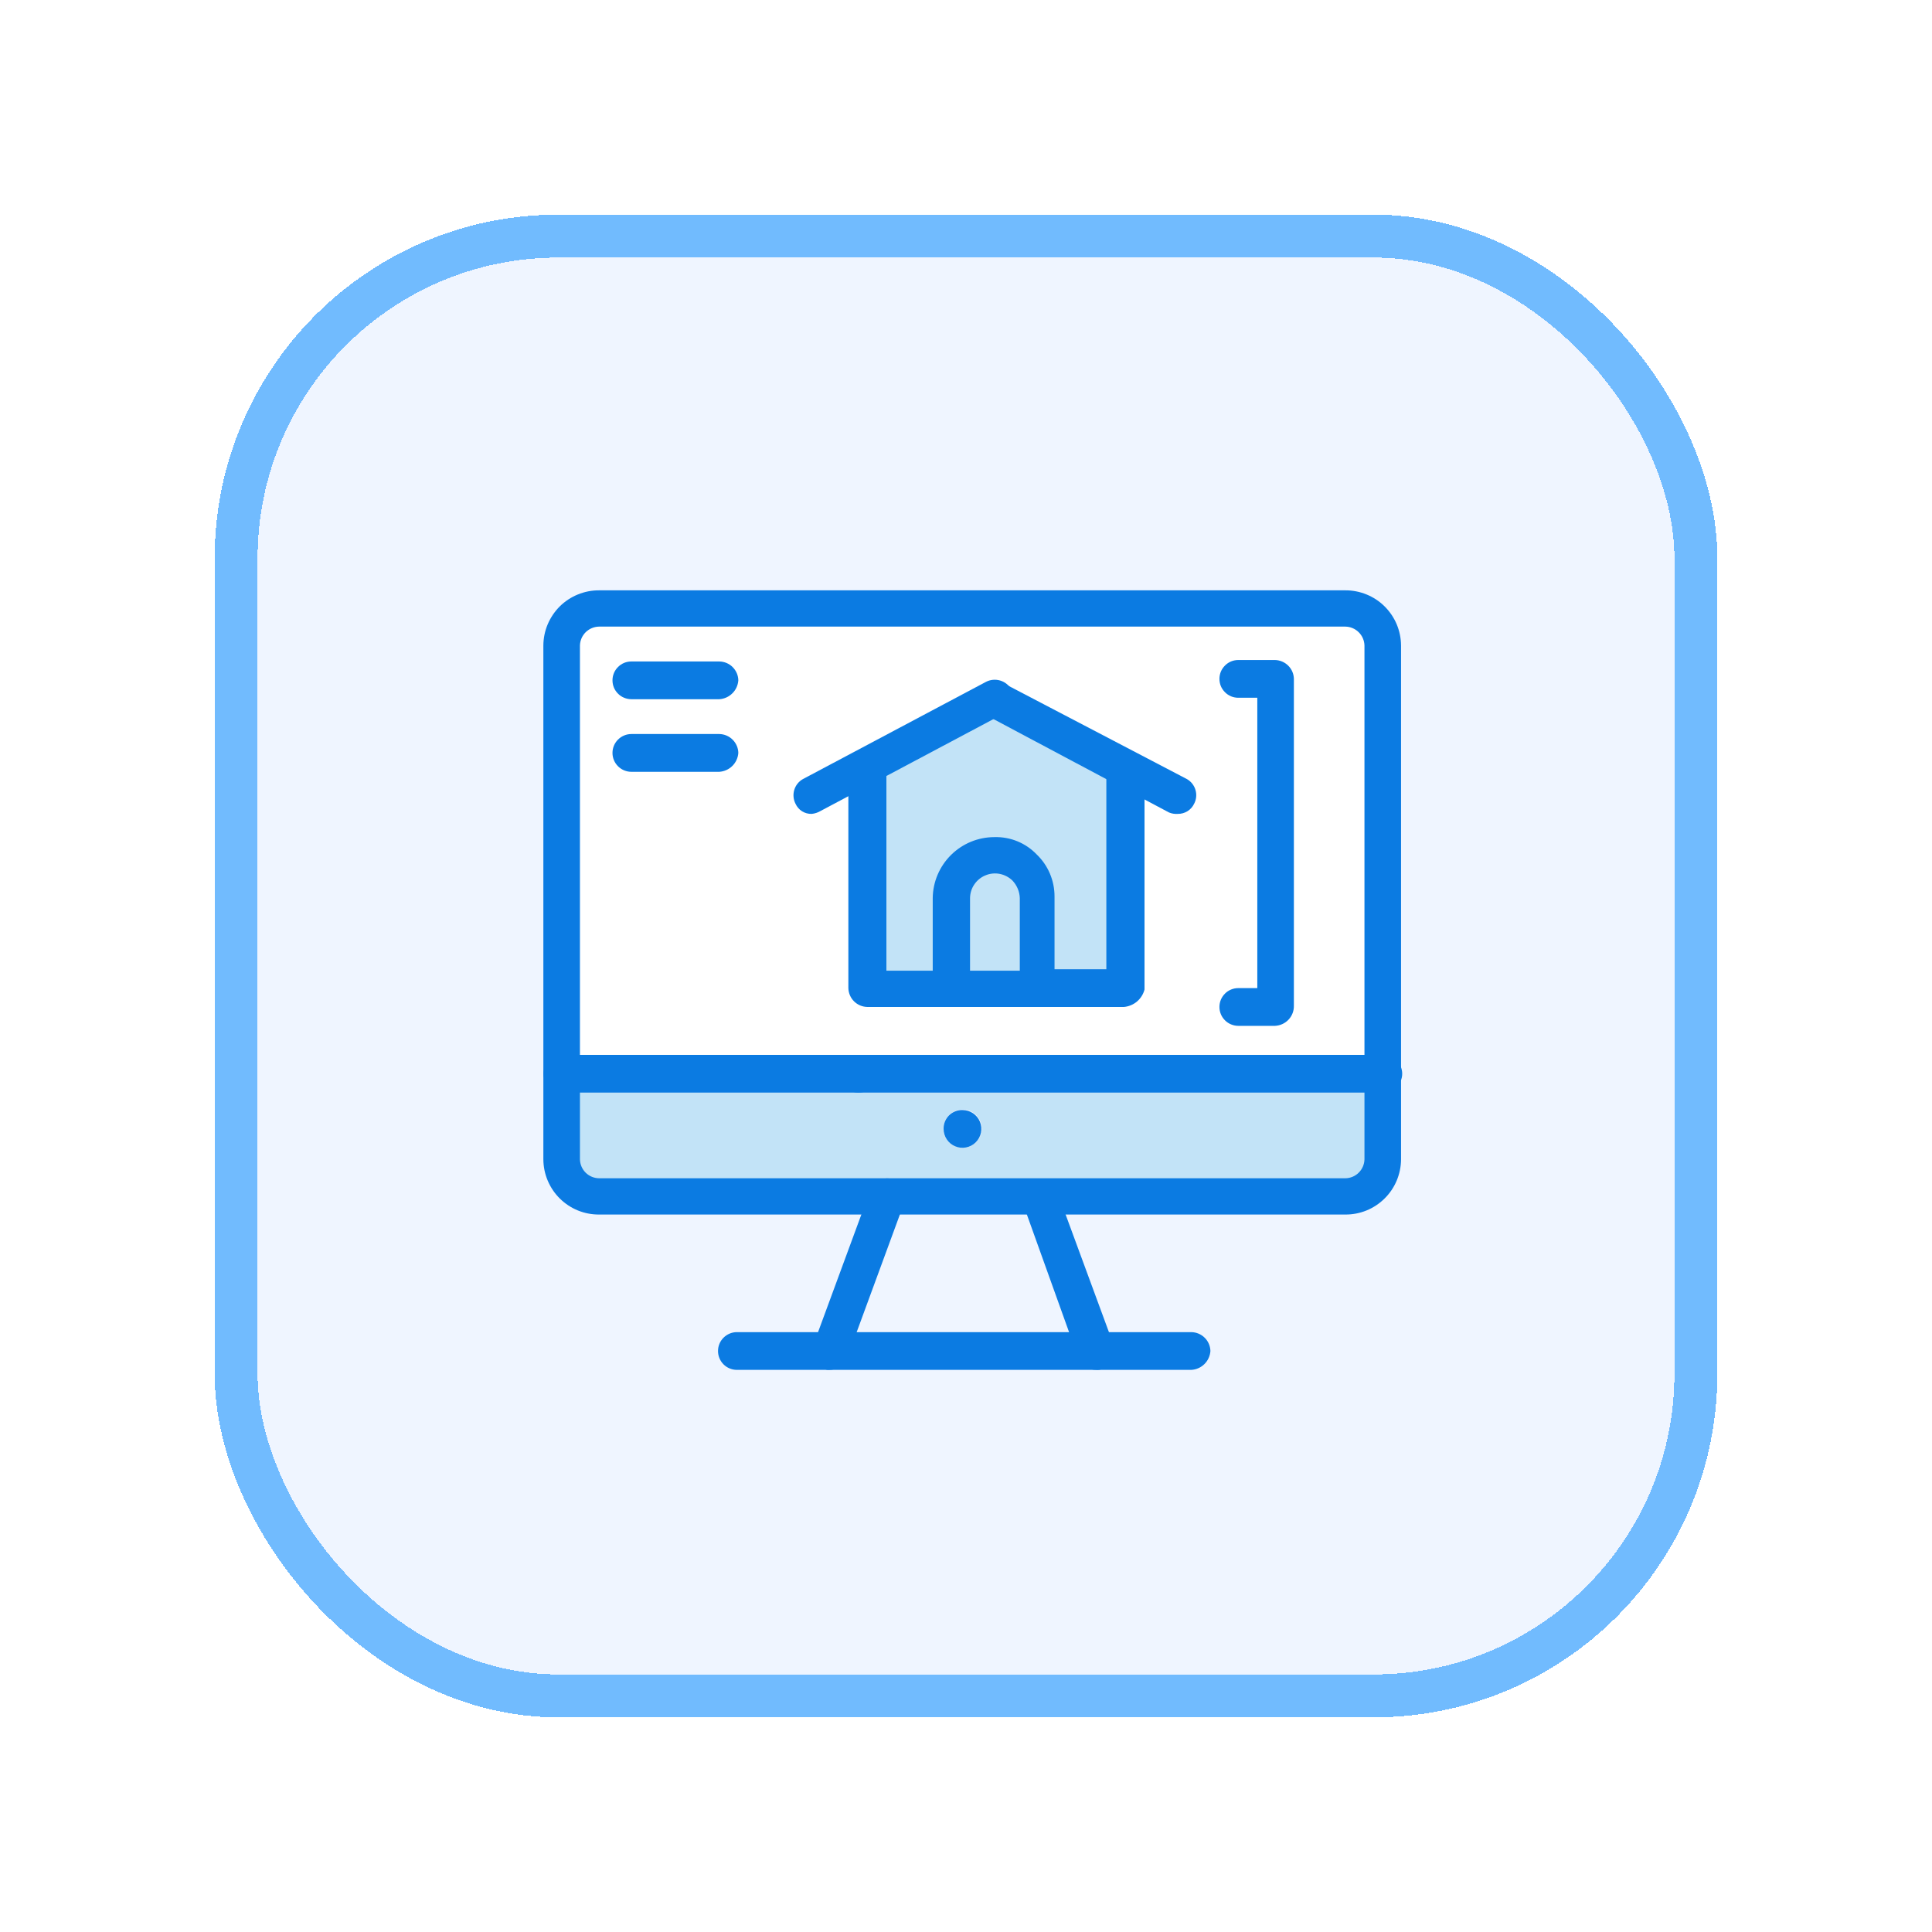 <svg width="45" height="45" viewBox="0 0 45 45" fill="none" xmlns="http://www.w3.org/2000/svg">
<g filter="url(#filter0_d_122_3560)">
<rect x="5" y="5" width="35" height="35" rx="8" fill="#EFF5FF" shape-rendering="crispEdges"/>
<rect x="5.5" y="5.5" width="34" height="34" rx="7.5" stroke="#71BBFE" shape-rendering="crispEdges"/>
<path d="M24.2 20.918V23.048H22.171V20.918C22.177 20.725 22.24 20.538 22.351 20.38C22.462 20.222 22.616 20.099 22.795 20.028C22.975 19.956 23.171 19.938 23.36 19.976C23.55 20.014 23.724 20.107 23.862 20.242C23.963 20.324 24.046 20.427 24.105 20.543C24.163 20.66 24.195 20.788 24.2 20.918Z" fill="#C2E3F7"/>
<path d="M26.212 17.875L26.178 17.977V23.048H24.2V20.918C24.2 20.785 24.172 20.654 24.119 20.531C24.066 20.409 23.989 20.299 23.892 20.208C23.754 20.073 23.58 19.98 23.391 19.942C23.201 19.904 23.005 19.922 22.826 19.994C22.646 20.066 22.492 20.188 22.381 20.346C22.27 20.504 22.208 20.691 22.201 20.884V23.015H20.203V17.943L20.136 17.875L23.179 16.286L26.212 17.875Z" fill="#C2E3F7"/>
<path d="M26.212 17.875L23.169 16.286L20.125 17.875L20.159 17.977V23.049H26.134V17.977L26.212 17.875ZM32.224 15.035V25.043H13.099V15.035C13.099 14.919 13.122 14.803 13.167 14.696C13.212 14.589 13.277 14.492 13.36 14.41C13.443 14.328 13.541 14.263 13.649 14.22C13.757 14.176 13.872 14.155 13.988 14.156H31.368C31.596 14.165 31.812 14.262 31.971 14.425C32.13 14.589 32.22 14.807 32.224 15.035Z" fill="white"/>
<path d="M32.224 25.043V27.005C32.224 27.121 32.2 27.236 32.156 27.343C32.111 27.451 32.045 27.548 31.962 27.63C31.88 27.712 31.782 27.776 31.674 27.82C31.566 27.863 31.451 27.885 31.334 27.884H13.955C13.721 27.881 13.498 27.788 13.332 27.624C13.166 27.46 13.071 27.238 13.065 27.005V25.043H32.224ZM22.868 26.294C22.869 26.206 22.844 26.119 22.796 26.045C22.747 25.97 22.678 25.912 22.597 25.877C22.515 25.842 22.425 25.833 22.338 25.849C22.251 25.866 22.171 25.907 22.108 25.97C22.045 26.032 22.002 26.111 21.984 26.198C21.966 26.285 21.975 26.375 22.008 26.457C22.042 26.539 22.099 26.609 22.173 26.658C22.246 26.708 22.333 26.734 22.421 26.734C22.538 26.733 22.65 26.687 22.733 26.605C22.817 26.523 22.865 26.411 22.868 26.294Z" fill="#C2E3F7"/>
<path d="M22.421 25.855C22.508 25.856 22.593 25.882 22.665 25.931C22.736 25.979 22.792 26.048 22.825 26.129C22.858 26.209 22.866 26.297 22.849 26.382C22.831 26.467 22.789 26.545 22.727 26.607C22.666 26.668 22.588 26.709 22.502 26.726C22.417 26.743 22.329 26.734 22.249 26.7C22.169 26.667 22.1 26.611 22.052 26.538C22.004 26.466 21.978 26.381 21.978 26.294C21.977 26.236 21.987 26.178 22.009 26.124C22.031 26.07 22.064 26.02 22.105 25.979C22.147 25.938 22.196 25.906 22.25 25.885C22.305 25.863 22.363 25.853 22.421 25.855Z" fill="#0B7BE2"/>
<path d="M25.529 31.907C25.441 31.907 25.356 31.882 25.283 31.834C25.21 31.786 25.154 31.717 25.119 31.637L23.821 28.019C23.787 27.915 23.793 27.802 23.837 27.702C23.882 27.602 23.962 27.523 24.061 27.478C24.166 27.443 24.279 27.448 24.38 27.491C24.482 27.535 24.563 27.614 24.609 27.715L25.941 31.332C25.976 31.436 25.97 31.549 25.926 31.649C25.881 31.75 25.801 31.829 25.701 31.873C25.648 31.901 25.588 31.913 25.529 31.907Z" fill="#0B7BE2"/>
<path d="M19.317 31.907C19.27 31.912 19.222 31.9 19.182 31.873C19.13 31.855 19.082 31.826 19.042 31.788C19.001 31.75 18.969 31.705 18.946 31.654C18.924 31.604 18.912 31.549 18.911 31.494C18.91 31.438 18.921 31.384 18.942 31.332L20.274 27.715C20.294 27.663 20.325 27.616 20.363 27.576C20.402 27.536 20.448 27.504 20.499 27.482C20.55 27.46 20.604 27.448 20.66 27.447C20.715 27.447 20.77 27.457 20.822 27.478C20.874 27.497 20.921 27.526 20.961 27.564C21.002 27.602 21.034 27.647 21.056 27.698C21.078 27.748 21.089 27.803 21.09 27.858C21.09 27.913 21.08 27.968 21.059 28.019L19.73 31.637C19.695 31.717 19.637 31.785 19.564 31.834C19.491 31.882 19.405 31.907 19.317 31.907Z" fill="#0B7BE2"/>
<path d="M27.75 31.907H17.163C17.047 31.907 16.935 31.861 16.853 31.779C16.77 31.696 16.724 31.584 16.724 31.468C16.724 31.351 16.77 31.239 16.853 31.157C16.935 31.075 17.047 31.028 17.163 31.028H27.75C27.866 31.03 27.978 31.077 28.06 31.159C28.143 31.241 28.19 31.351 28.193 31.468C28.185 31.582 28.136 31.69 28.054 31.771C27.973 31.852 27.865 31.9 27.75 31.907Z" fill="#0B7BE2"/>
<path d="M19.994 25.449H13.099C13.041 25.449 12.984 25.438 12.931 25.416C12.878 25.393 12.829 25.361 12.788 25.32C12.748 25.279 12.715 25.231 12.693 25.178C12.671 25.124 12.66 25.067 12.66 25.009C12.66 24.952 12.671 24.895 12.693 24.841C12.715 24.788 12.748 24.739 12.788 24.699C12.829 24.658 12.878 24.625 12.931 24.603C12.984 24.581 13.041 24.57 13.099 24.57H20.031C20.148 24.571 20.26 24.617 20.343 24.699C20.426 24.781 20.474 24.893 20.477 25.009C20.466 25.13 20.41 25.242 20.321 25.323C20.231 25.405 20.114 25.45 19.994 25.449Z" fill="#0B7BE2"/>
<path d="M32.224 25.449H19.994C19.936 25.449 19.879 25.438 19.825 25.416C19.772 25.393 19.724 25.361 19.683 25.32C19.642 25.279 19.61 25.231 19.587 25.178C19.565 25.124 19.554 25.067 19.554 25.009C19.554 24.952 19.565 24.895 19.587 24.841C19.61 24.788 19.642 24.739 19.683 24.699C19.724 24.658 19.772 24.625 19.825 24.603C19.879 24.581 19.936 24.57 19.994 24.57H32.22C32.278 24.57 32.335 24.581 32.388 24.603C32.442 24.625 32.49 24.658 32.531 24.699C32.572 24.739 32.604 24.788 32.626 24.841C32.648 24.895 32.66 24.952 32.66 25.009C32.66 25.067 32.648 25.124 32.626 25.178C32.604 25.231 32.572 25.279 32.531 25.32C32.49 25.361 32.442 25.393 32.388 25.416C32.335 25.438 32.278 25.449 32.22 25.449H32.224Z" fill="#0B7BE2"/>
<path d="M31.334 28.289H13.955C13.785 28.29 13.617 28.258 13.46 28.194C13.303 28.13 13.16 28.035 13.039 27.916C12.919 27.797 12.823 27.655 12.757 27.498C12.691 27.342 12.657 27.174 12.656 27.005V15.035C12.657 14.865 12.691 14.697 12.757 14.541C12.823 14.385 12.919 14.243 13.039 14.123C13.16 14.004 13.303 13.91 13.46 13.846C13.617 13.782 13.785 13.749 13.955 13.75H31.334C31.504 13.749 31.672 13.782 31.829 13.846C31.986 13.91 32.129 14.004 32.249 14.123C32.37 14.243 32.466 14.385 32.532 14.541C32.597 14.697 32.632 14.865 32.633 15.035V27.005C32.632 27.174 32.597 27.342 32.532 27.498C32.466 27.655 32.37 27.797 32.249 27.916C32.129 28.035 31.986 28.13 31.829 28.194C31.672 28.258 31.504 28.29 31.334 28.289ZM13.955 14.595C13.838 14.596 13.726 14.643 13.642 14.725C13.559 14.807 13.511 14.918 13.508 15.035V27.005C13.511 27.121 13.559 27.233 13.642 27.315C13.726 27.397 13.838 27.443 13.955 27.444H31.334C31.451 27.443 31.563 27.397 31.646 27.315C31.73 27.233 31.778 27.121 31.781 27.005V15.035C31.778 14.918 31.73 14.807 31.646 14.725C31.563 14.643 31.451 14.596 31.334 14.595H13.955Z" fill="#0B7BE2"/>
<path d="M16.754 16.286H14.705C14.648 16.286 14.59 16.274 14.537 16.252C14.484 16.23 14.435 16.198 14.395 16.157C14.354 16.116 14.321 16.068 14.299 16.015C14.277 15.961 14.266 15.904 14.266 15.846C14.266 15.789 14.277 15.731 14.299 15.678C14.321 15.625 14.354 15.576 14.395 15.536C14.435 15.495 14.484 15.462 14.537 15.44C14.59 15.418 14.648 15.407 14.705 15.407H16.754C16.871 15.409 16.982 15.455 17.064 15.537C17.147 15.619 17.195 15.73 17.197 15.846C17.189 15.961 17.14 16.069 17.058 16.149C16.977 16.23 16.869 16.279 16.754 16.286Z" fill="#0B7BE2"/>
<path d="M16.754 17.977H14.705C14.589 17.977 14.477 17.93 14.395 17.848C14.312 17.765 14.266 17.654 14.266 17.537C14.266 17.42 14.312 17.309 14.395 17.226C14.477 17.144 14.589 17.097 14.705 17.097H16.754C16.871 17.099 16.982 17.146 17.064 17.228C17.147 17.31 17.195 17.421 17.197 17.537C17.189 17.651 17.14 17.759 17.058 17.84C16.977 17.921 16.869 17.969 16.754 17.977Z" fill="#0B7BE2"/>
<path d="M18.905 18.957C18.826 18.959 18.748 18.938 18.681 18.896C18.614 18.854 18.562 18.793 18.529 18.721C18.478 18.621 18.468 18.506 18.5 18.398C18.532 18.291 18.604 18.201 18.702 18.146L22.969 15.88C23.069 15.829 23.185 15.819 23.293 15.85C23.401 15.881 23.493 15.953 23.551 16.049C23.602 16.149 23.612 16.265 23.579 16.372C23.546 16.48 23.473 16.57 23.375 16.624L19.111 18.89C19.048 18.927 18.978 18.95 18.905 18.957Z" fill="#0B7BE2"/>
<path d="M27.432 18.957C27.362 18.962 27.291 18.951 27.226 18.923L22.969 16.658C22.872 16.603 22.799 16.512 22.767 16.405C22.735 16.298 22.745 16.183 22.797 16.083C22.854 15.987 22.945 15.916 23.052 15.885C23.16 15.854 23.275 15.864 23.375 15.914L27.645 18.146C27.742 18.201 27.814 18.292 27.845 18.399C27.877 18.506 27.866 18.621 27.814 18.72C27.78 18.792 27.726 18.853 27.658 18.895C27.59 18.937 27.512 18.958 27.432 18.957Z" fill="#0B7BE2"/>
<path d="M22.184 23.454H20.203C20.087 23.452 19.976 23.406 19.893 23.324C19.81 23.242 19.763 23.131 19.76 23.015V17.943C19.76 17.825 19.807 17.713 19.89 17.63C19.973 17.546 20.086 17.5 20.203 17.5C20.321 17.5 20.433 17.546 20.516 17.63C20.599 17.713 20.646 17.825 20.646 17.943V22.609H22.184C22.301 22.61 22.412 22.657 22.495 22.739C22.577 22.821 22.625 22.932 22.628 23.048C22.625 23.104 22.612 23.159 22.589 23.21C22.565 23.26 22.532 23.306 22.491 23.344C22.45 23.381 22.401 23.411 22.349 23.43C22.296 23.448 22.24 23.457 22.184 23.454Z" fill="#0B7BE2"/>
<path d="M26.178 23.454H24.2C24.083 23.454 23.971 23.408 23.889 23.325C23.807 23.243 23.76 23.131 23.76 23.015C23.76 22.898 23.807 22.786 23.889 22.704C23.971 22.621 24.083 22.575 24.2 22.575H25.769V17.977C25.778 17.865 25.829 17.762 25.912 17.686C25.994 17.611 26.102 17.569 26.213 17.569C26.325 17.569 26.433 17.611 26.515 17.686C26.597 17.762 26.648 17.865 26.658 17.977V23.048C26.63 23.157 26.568 23.255 26.482 23.328C26.396 23.4 26.29 23.444 26.178 23.454Z" fill="#0B7BE2"/>
<path d="M24.2 23.454H22.171C22.054 23.453 21.942 23.407 21.859 23.325C21.775 23.243 21.727 23.131 21.725 23.015V20.918C21.729 20.54 21.883 20.179 22.152 19.913C22.421 19.647 22.784 19.498 23.162 19.498C23.346 19.493 23.529 19.526 23.699 19.596C23.869 19.666 24.022 19.771 24.149 19.904C24.281 20.031 24.385 20.183 24.456 20.352C24.527 20.52 24.563 20.702 24.562 20.884V23.015C24.568 23.067 24.563 23.121 24.548 23.172C24.533 23.223 24.508 23.27 24.474 23.311C24.44 23.352 24.399 23.386 24.352 23.411C24.304 23.435 24.253 23.45 24.2 23.454ZM22.628 22.609H23.753V20.918C23.748 20.767 23.688 20.623 23.584 20.512C23.503 20.432 23.4 20.378 23.288 20.355C23.177 20.333 23.06 20.344 22.955 20.388C22.849 20.431 22.759 20.504 22.694 20.599C22.63 20.693 22.595 20.804 22.594 20.918V22.609H22.628Z" fill="#0B7BE2"/>
<path d="M29.698 23.894H28.842C28.785 23.894 28.727 23.882 28.674 23.86C28.621 23.838 28.572 23.806 28.532 23.765C28.491 23.724 28.458 23.676 28.436 23.622C28.414 23.569 28.403 23.512 28.403 23.454C28.403 23.396 28.414 23.339 28.436 23.286C28.458 23.233 28.491 23.184 28.532 23.143C28.572 23.102 28.621 23.07 28.674 23.048C28.727 23.026 28.785 23.015 28.842 23.015H29.285V16.252H28.842C28.785 16.252 28.727 16.241 28.674 16.219C28.621 16.197 28.572 16.164 28.532 16.123C28.491 16.082 28.458 16.034 28.436 15.981C28.414 15.927 28.403 15.87 28.403 15.812C28.403 15.755 28.414 15.698 28.436 15.644C28.458 15.591 28.491 15.543 28.532 15.502C28.572 15.461 28.621 15.428 28.674 15.406C28.727 15.384 28.785 15.373 28.842 15.373H29.698C29.814 15.376 29.924 15.423 30.006 15.505C30.088 15.586 30.135 15.697 30.137 15.812V23.42C30.141 23.541 30.097 23.659 30.015 23.747C29.932 23.836 29.819 23.888 29.698 23.894Z" fill="#0B7BE2"/>
</g>
<defs>
<filter id="filter0_d_122_3560" x="0" y="0" width="45" height="45" filterUnits="userSpaceOnUse" color-interpolation-filters="sRGB">
<feFlood flood-opacity="0" result="BackgroundImageFix"/>
<feColorMatrix in="SourceAlpha" type="matrix" values="0 0 0 0 0 0 0 0 0 0 0 0 0 0 0 0 0 0 127 0" result="hardAlpha"/>
<feOffset/>
<feGaussianBlur stdDeviation="2.5"/>
<feComposite in2="hardAlpha" operator="out"/>
<feColorMatrix type="matrix" values="0 0 0 0 0.043 0 0 0 0 0.482 0 0 0 0 0.886 0 0 0 0.4 0"/>
<feBlend mode="normal" in2="BackgroundImageFix" result="effect1_dropShadow_122_3560"/>
<feBlend mode="normal" in="SourceGraphic" in2="effect1_dropShadow_122_3560" result="shape"/>
</filter>
</defs>
</svg>
